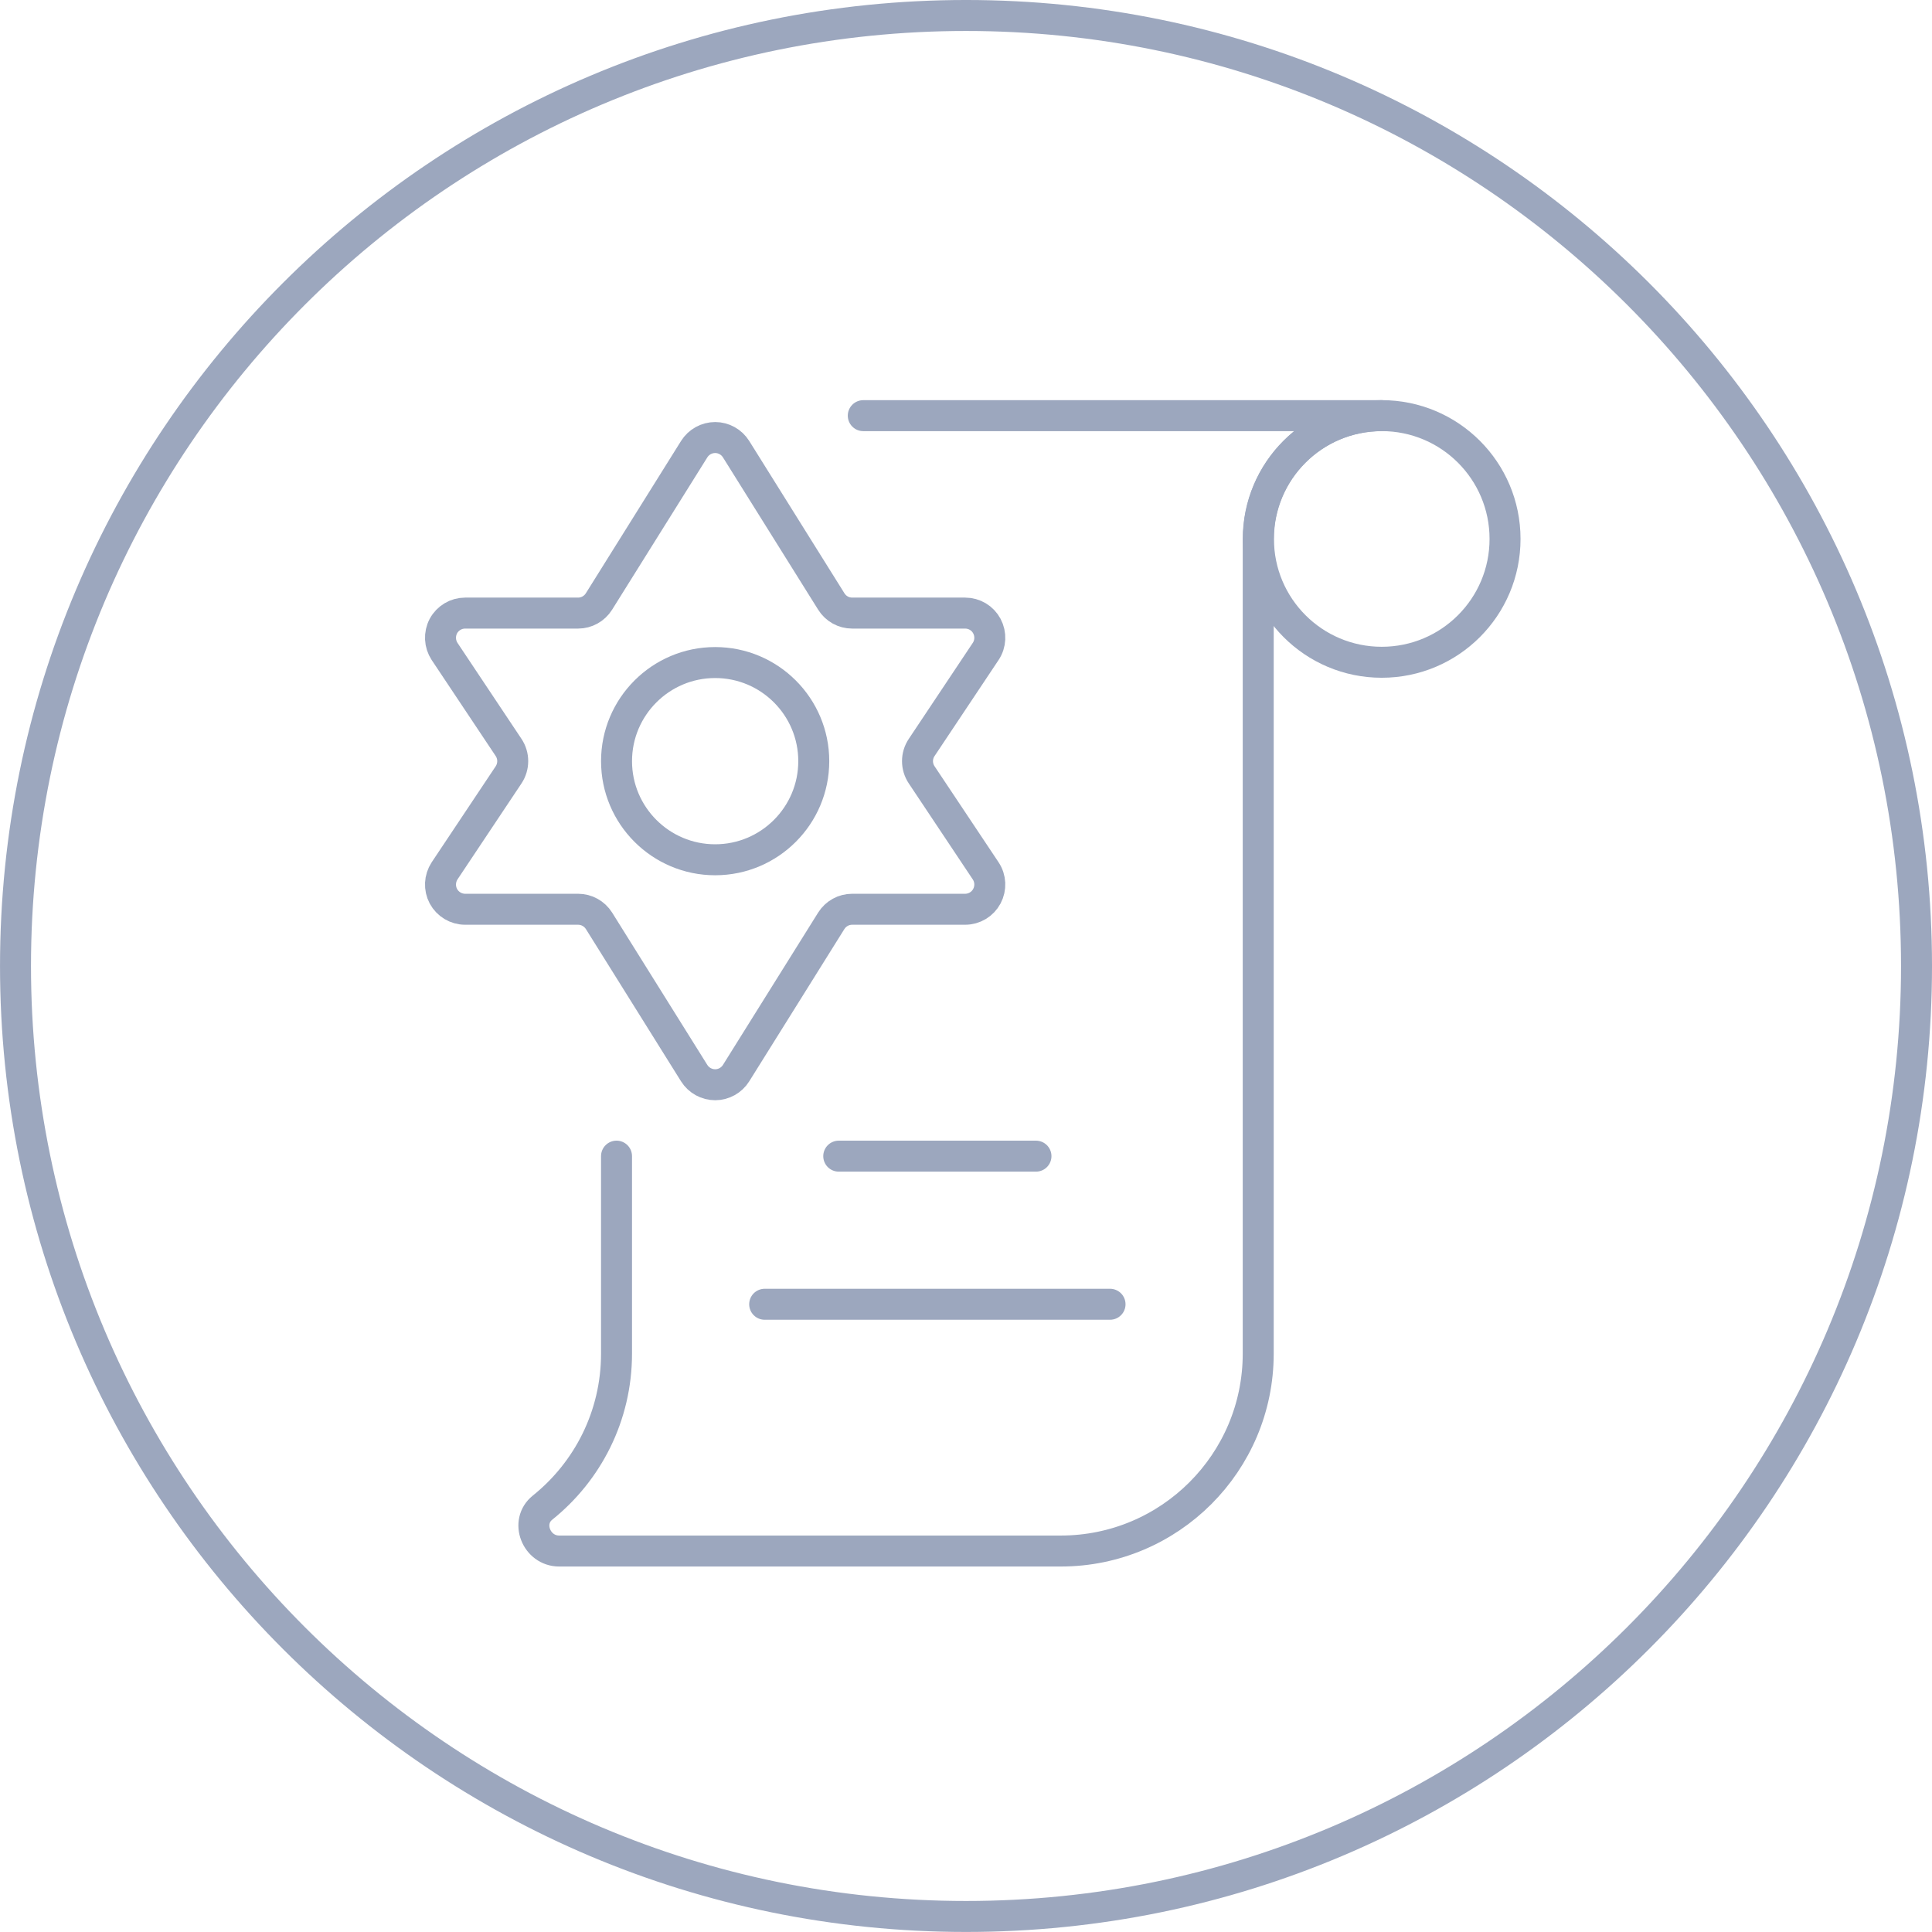 <svg
   width="54.406mm"
   height="54.405mm"
   viewBox="0 0 192.779 192.775">
  <g transform="translate(-380.753,-441.689)">
    <path
       d="m 571.987,538.077 c 0,52.378 -42.464,94.841 -94.841,94.841 -52.383,0 -94.846,-42.464 -94.846,-94.841 0,-52.384 42.464,-94.843 94.846,-94.843 52.378,0 94.841,42.459 94.841,94.843 z"
       style="fill:none;stroke:#9ca7be;stroke-width:3.091;stroke-linecap:butt;stroke-linejoin:miter;stroke-miterlimit:10;stroke-dasharray:none;stroke-opacity:1"/>
    <path
       d="m 466.892,483.164 51.721,0 c -6.803,0 -12.312,5.51 -12.312,12.312 l 0,81.278 c 0,10.879 -8.824,19.7 -19.703,19.7 l -50.051,0 c -2.274,0 -3.433,-2.904 -1.661,-4.329 4.503,-3.609 7.385,-9.151 7.385,-15.371 l 0,-19.703"
       style="fill:none;stroke:#9ca7be;stroke-width:3.091;stroke-linecap:round;stroke-linejoin:round;stroke-miterlimit:10;stroke-dasharray:none;stroke-opacity:1"/>
    <path
       d="m 530.929,495.467 c 0,6.798 -5.505,12.304 -12.304,12.304 -6.794,0 -12.3,-5.506 -12.3,-12.304 0,-6.798 5.506,-12.305 12.3,-12.305 6.799,0 12.304,5.508 12.304,12.305 z"
       style="fill:none;stroke:#9ca7be;stroke-width:3.091;stroke-linecap:round;stroke-linejoin:round;stroke-miterlimit:10;stroke-dasharray:none;stroke-opacity:1"/>
    <path
       d="m 479.106,506.692 c 0.505,-0.755 0.546,-1.728 0.12,-2.531 -0.427,-0.799 -1.258,-1.296 -2.167,-1.296 l -11.274,0 c -0.849,0 -1.634,-0.435 -2.087,-1.164 l -9.498,-15.194 c -0.449,-0.72 -1.244,-1.16 -2.083,-1.16 -0.853,0 -1.644,0.44 -2.096,1.16 l -9.498,15.194 c -0.454,0.729 -1.244,1.164 -2.087,1.164 l -11.274,0 c -0.901,0 -1.736,0.497 -2.167,1.296 -0.425,0.804 -0.376,1.776 0.12,2.531 l 6.386,9.579 c 0.55,0.825 0.55,1.904 0,2.734 l -6.386,9.579 c -0.496,0.76 -0.545,1.728 -0.12,2.531 0.431,0.799 1.266,1.301 2.167,1.301 l 11.274,0 c 0.844,0 1.634,0.434 2.087,1.154 l 9.498,15.2 c 0.453,0.719 1.244,1.157 2.096,1.157 0.839,0 1.634,-0.439 2.083,-1.157 l 9.498,-15.2 c 0.454,-0.72 1.239,-1.154 2.087,-1.154 l 11.274,0 c 0.91,0 1.74,-0.502 2.167,-1.301 0.426,-0.804 0.385,-1.771 -0.12,-2.531 l -6.386,-9.579 c -0.555,-0.83 -0.555,-1.909 0,-2.734 l 6.386,-9.579 z"
       style="fill:none;stroke:#9ca7be;stroke-width:3.091;stroke-linecap:round;stroke-linejoin:round;stroke-miterlimit:10;stroke-dasharray:none;stroke-opacity:1"/>
    <path
       d="m 461.952,517.639 c 0,5.43 -4.409,9.84 -9.84,9.84 -5.43,0 -9.84,-4.41 -9.84,-9.84 0,-5.431 4.41,-9.84 9.84,-9.84 5.431,0 9.84,4.409 9.84,9.84 z"
       style="fill:none;stroke:#9ca7be;stroke-width:3.091;stroke-linecap:round;stroke-linejoin:round;stroke-miterlimit:10;stroke-dasharray:none;stroke-opacity:1"/>
    <path
       d="m 464.445,557.052 19.679,0"
       style="fill:none;stroke:#9ca7be;stroke-width:3.091;stroke-linecap:round;stroke-linejoin:round;stroke-miterlimit:10;stroke-dasharray:none;stroke-opacity:1"/>
    <path
       d="m 457.054,571.831 34.461,0"
       style="fill:none;stroke:#9ca7be;stroke-width:3.091;stroke-linecap:round;stroke-linejoin:round;stroke-miterlimit:10;stroke-dasharray:none;stroke-opacity:1"/>
  </g>
</svg>
